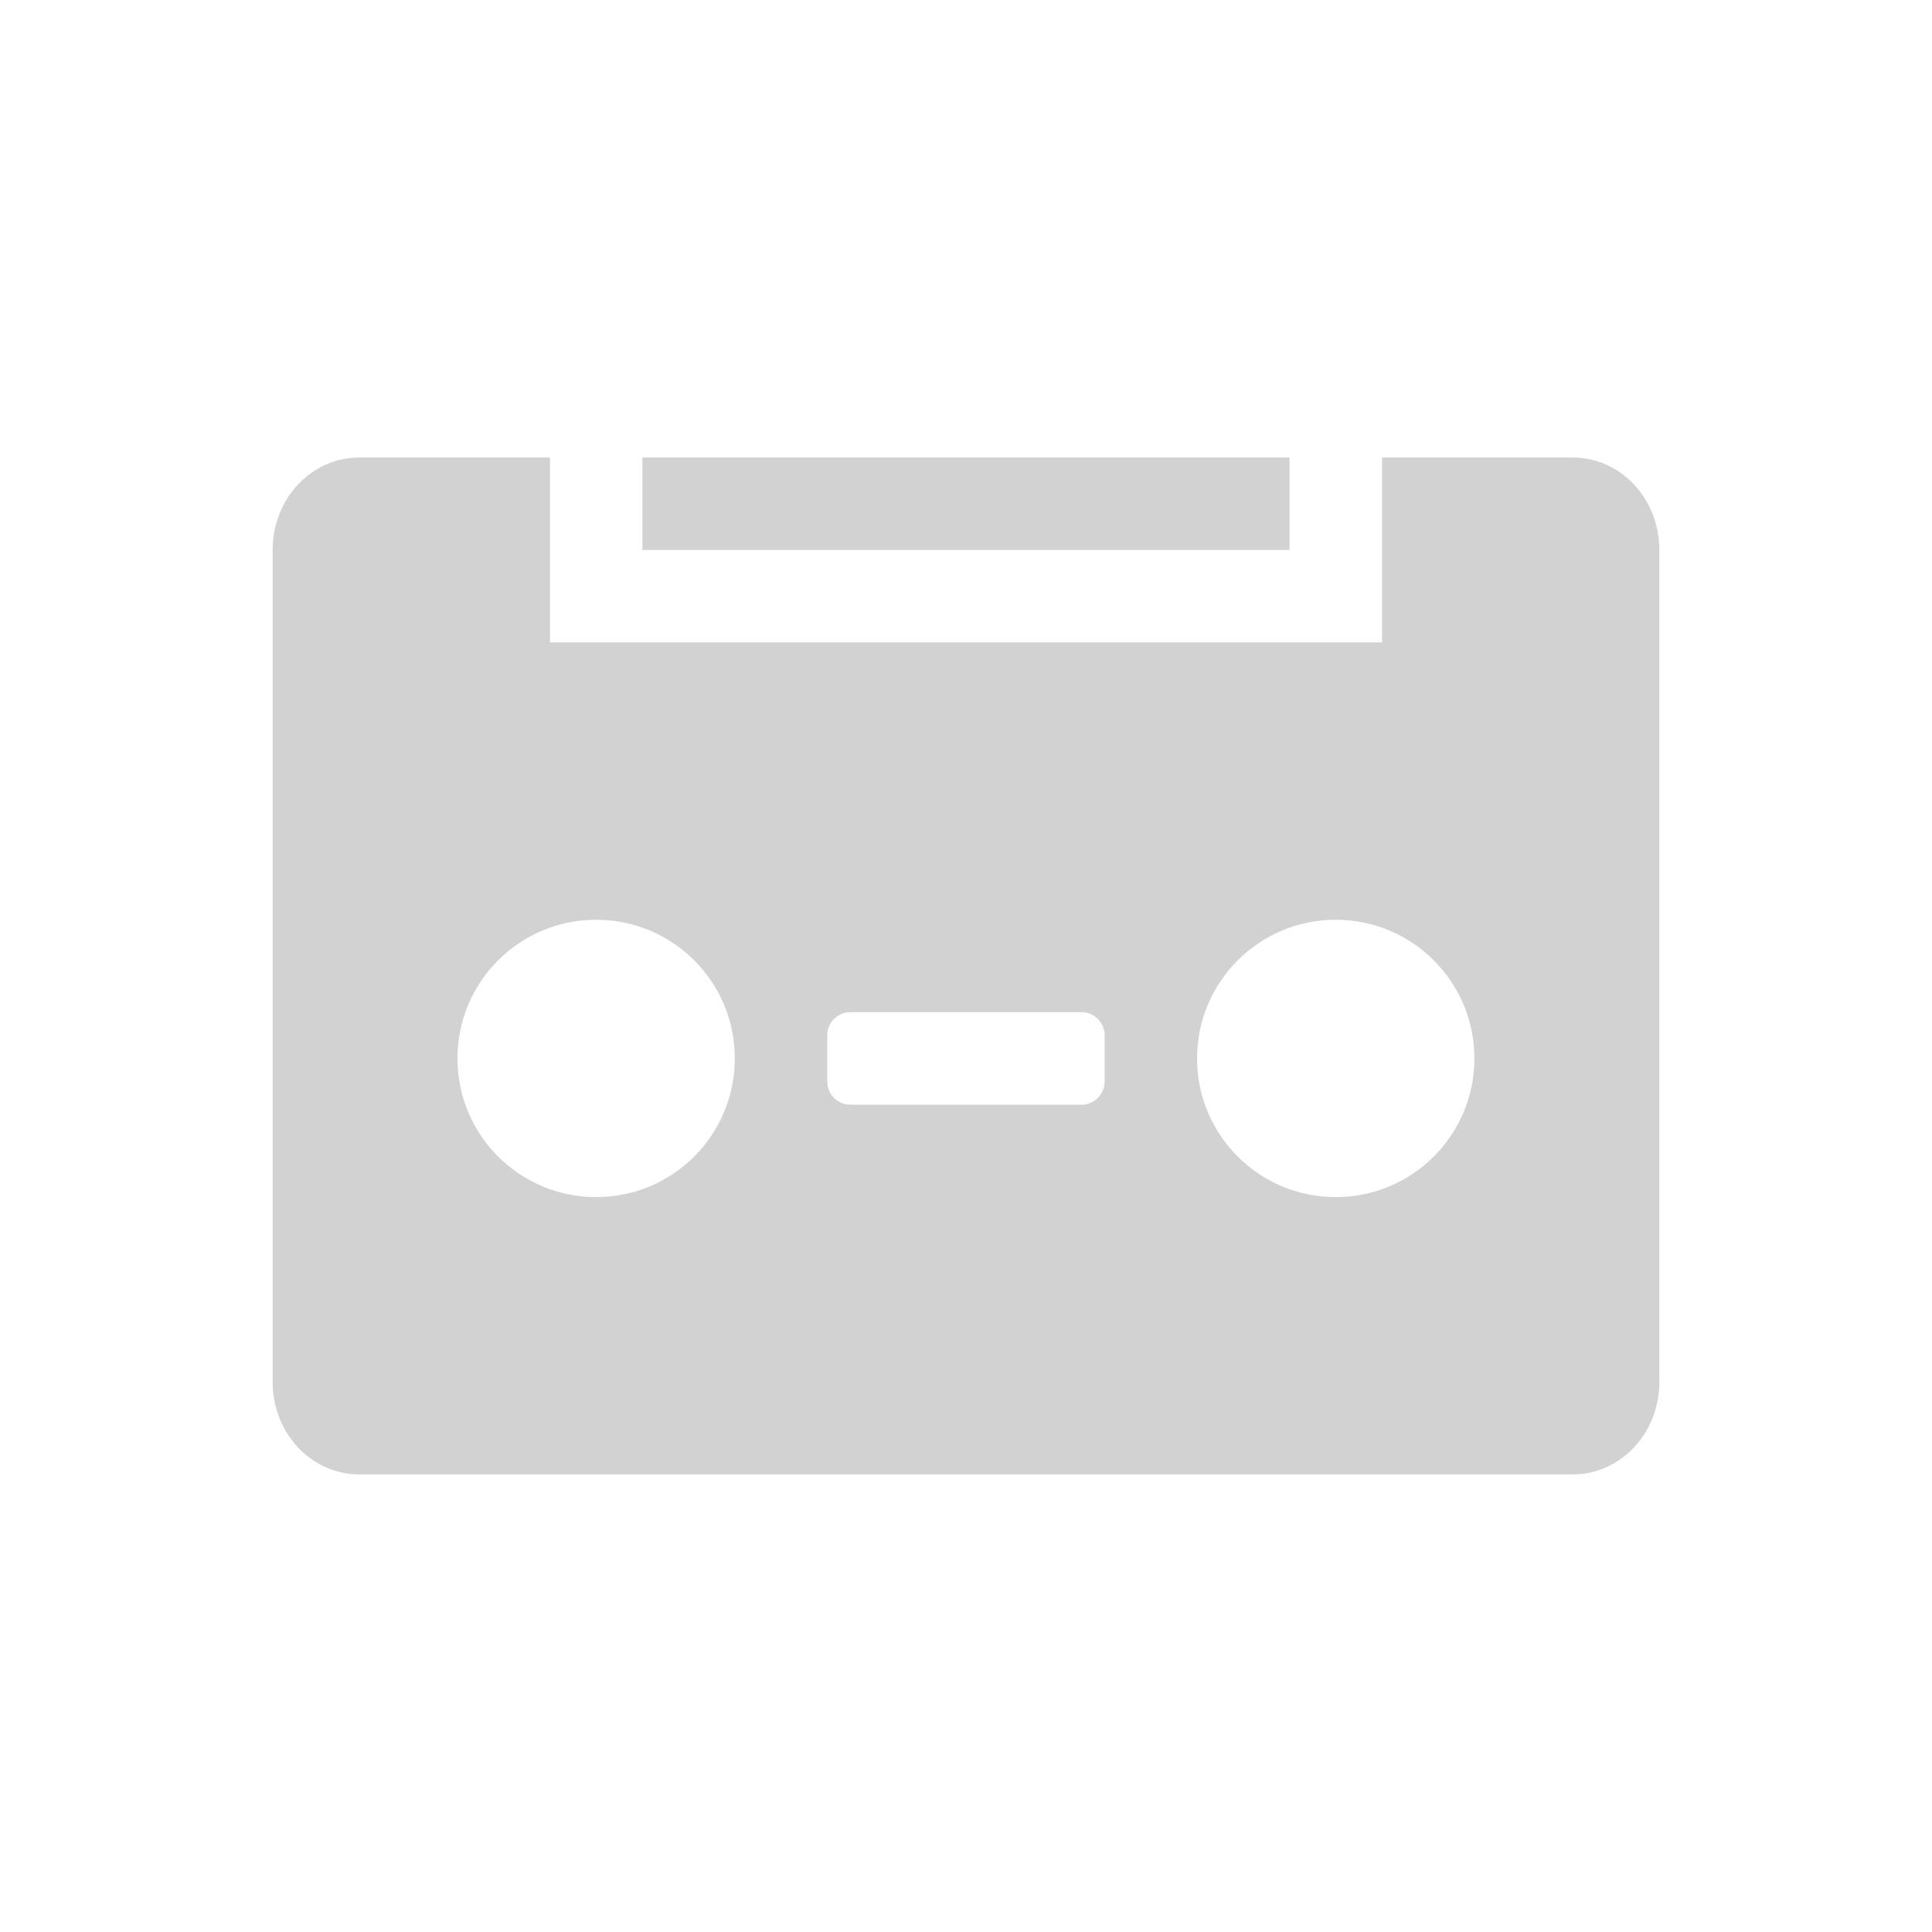 <svg xmlns="http://www.w3.org/2000/svg" id="svg2" width="32" height="32" version="1.1" viewBox="0 0 32 32"><path id="path6" fill="#d2d2d2" d="m5.951 7.578c-0.795 0-1.435 0.683-1.435 1.531v13.781c0 0.848 0.64 1.531 1.435 1.531h20.098c0.795 0 1.435-0.683 1.435-1.531v-13.781c0-0.848-0.64-1.531-1.435-1.531h-3.158v3.062h-13.781v-3.062h-3.158zm4.689 0v1.531h10.719v-1.531h-10.719zm-0.766 7.656c1.269 0 2.297 1.028 2.297 2.297s-1.028 2.297-2.297 2.297c-1.269 0-2.297-1.028-2.297-2.297s1.028-2.297 2.297-2.297zm12.25 0c1.269 0 2.297 1.028 2.297 2.297s-1.028 2.297-2.297 2.297-2.297-1.028-2.297-2.297 1.028-2.297 2.297-2.297zm-8.039 1.531h3.828c0.212 0 0.383 0.171 0.383 0.383v0.766c0 0.212-0.171 0.383-0.383 0.383h-3.828c-0.212 0-0.383-0.171-0.383-0.383v-0.766c0-0.212 0.171-0.383 0.383-0.383z"/></svg>
